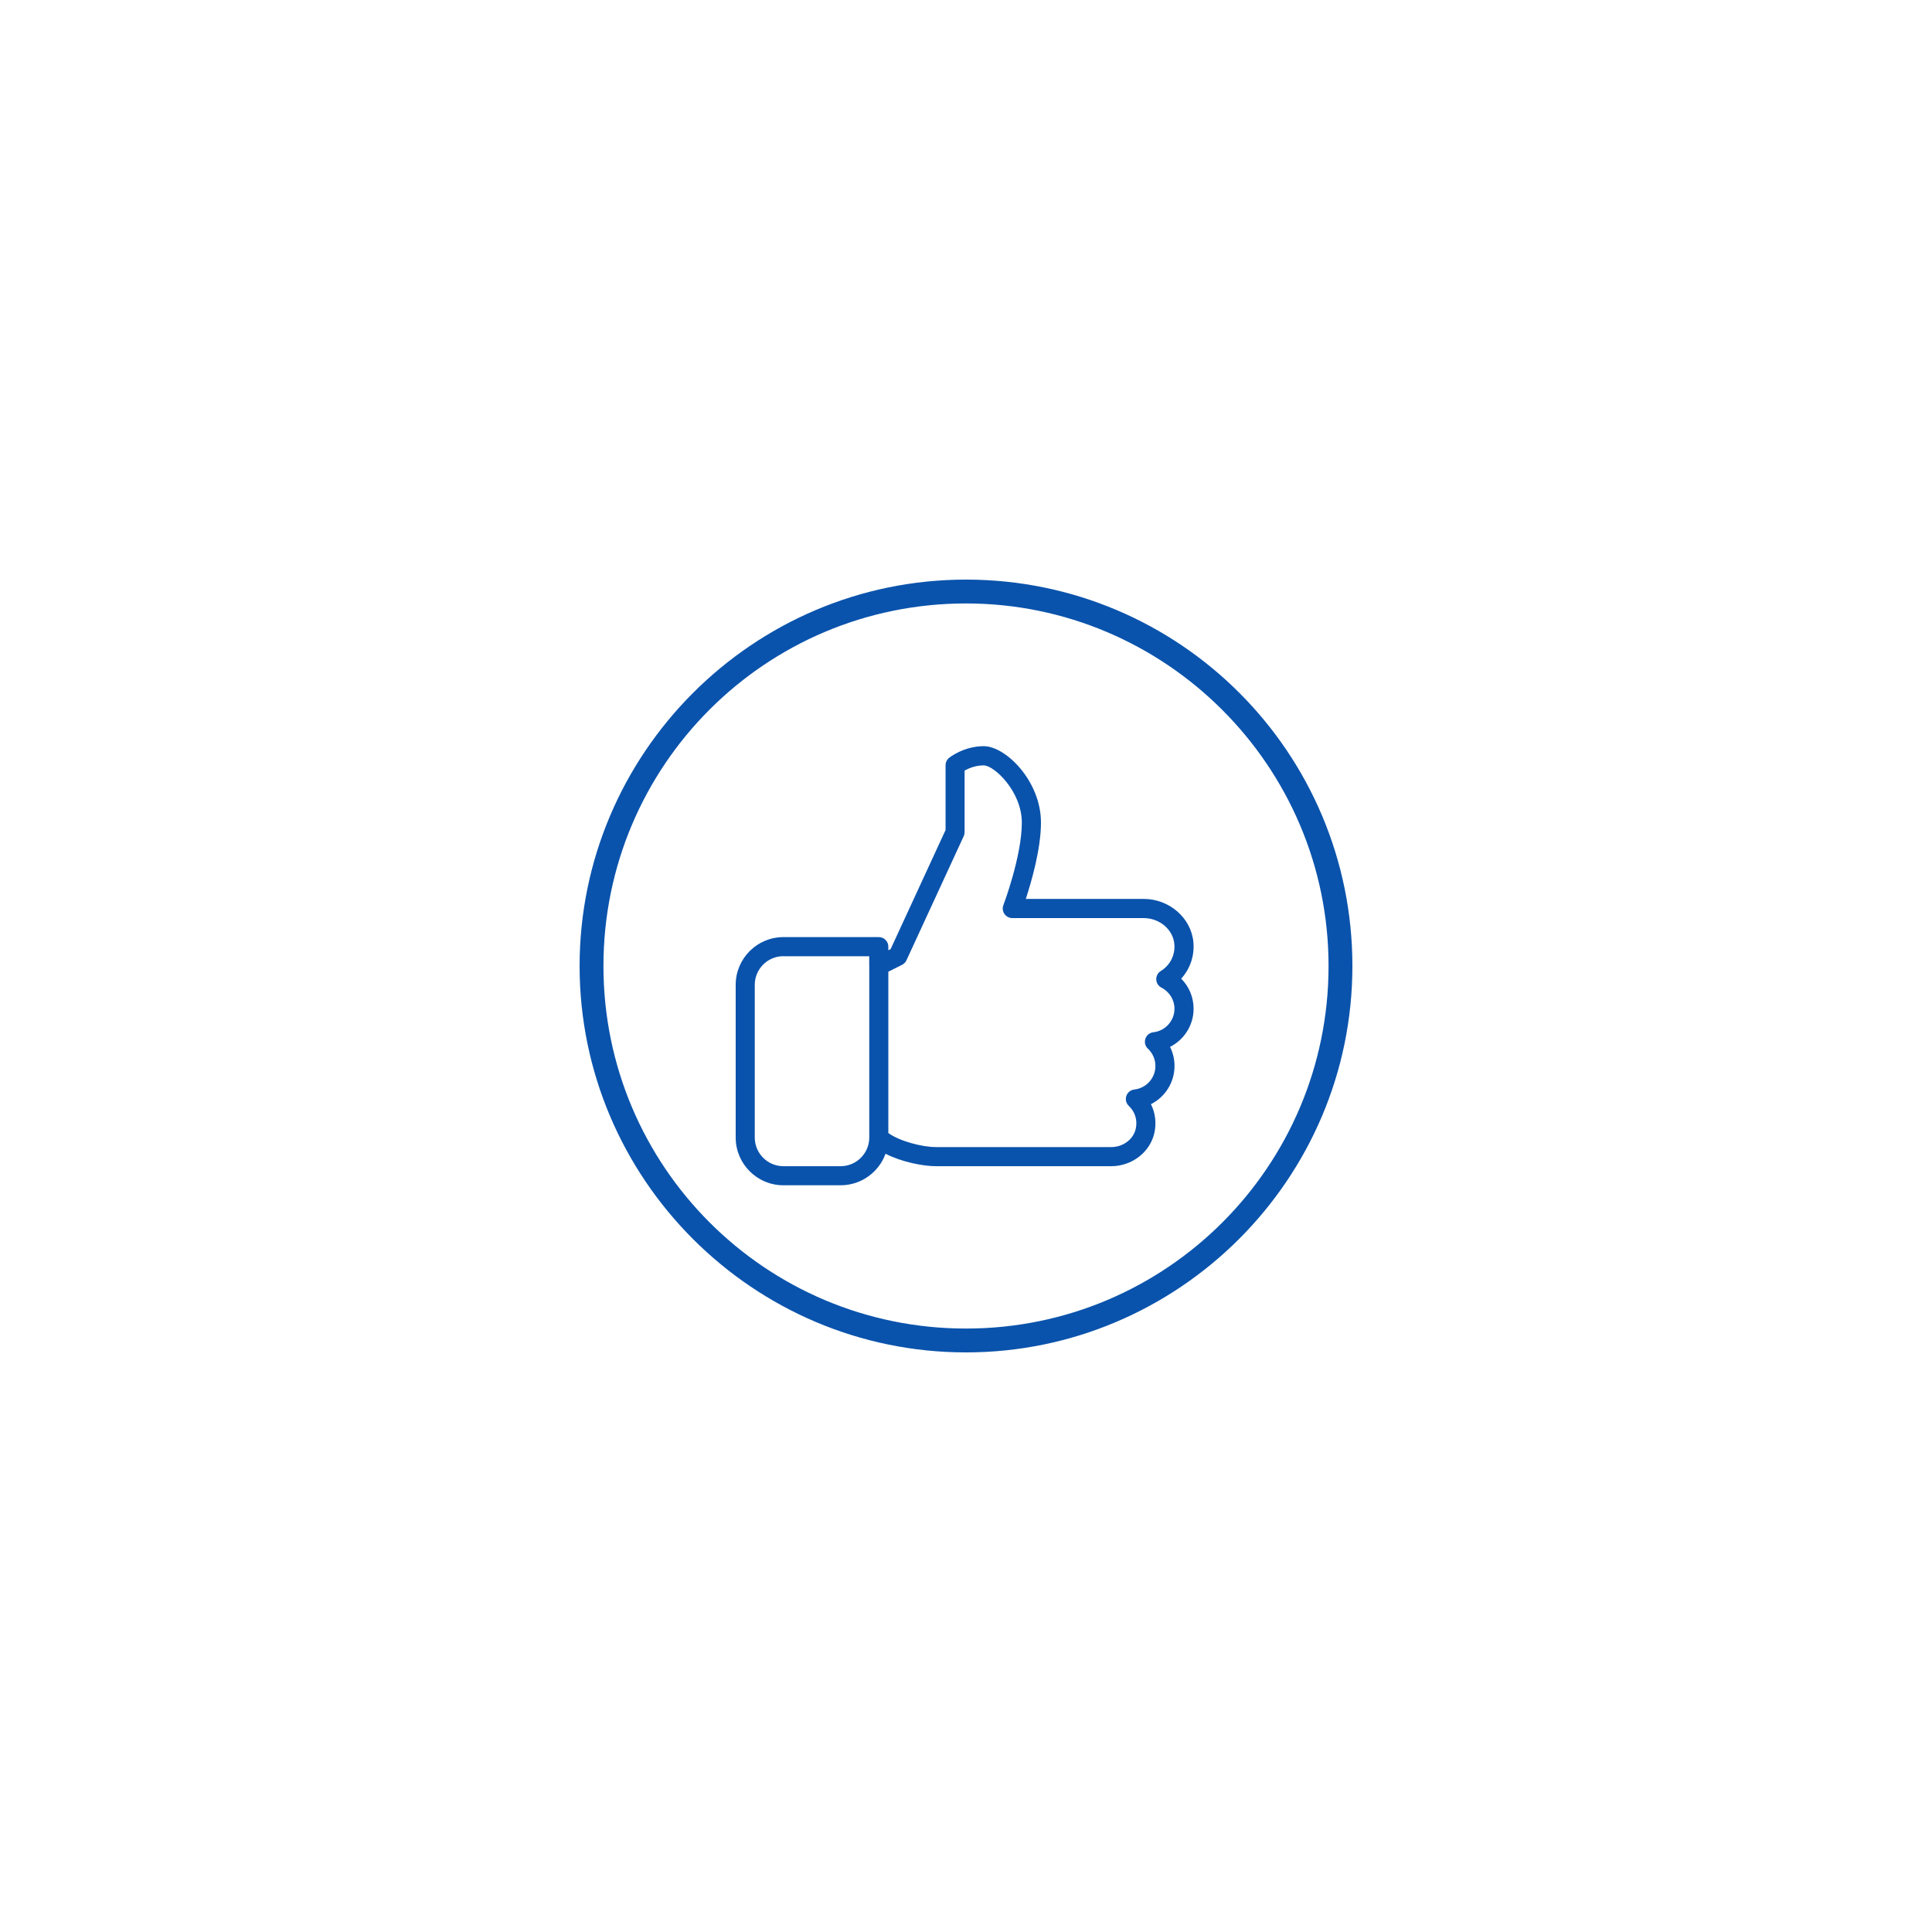 <svg xmlns="http://www.w3.org/2000/svg" xmlns:xlink="http://www.w3.org/1999/xlink" width="500" zoomAndPan="magnify" viewBox="0 0 375 375" height="500" preserveAspectRatio="xMidYMid meet" version="1.0"><defs><clipPath id="53b3525c29"><path d="M 112.5 112.5 L 262.5 112.5 L 262.5 262.5 L 112.5 262.5 Z M 112.5 112.5 " clip-rule="nonzero"/></clipPath><clipPath id="e3f0cf2b27"><path d="M 142.797 144.699 L 232 144.699 L 232 230.199 L 142.797 230.199 Z M 142.797 144.699 " clip-rule="nonzero"/></clipPath></defs><g clip-path="url(#53b3525c29)"><path fill="#0a53ac" d="M 187.5 262.5 C 146.066 262.5 112.5 228.703 112.5 187.5 C 112.5 146.297 146.066 112.5 187.5 112.5 C 228.934 112.5 262.5 146.066 262.5 187.5 C 262.5 228.934 228.703 262.5 187.5 262.5 Z M 187.5 117.129 C 148.609 117.129 117.129 148.609 117.129 187.5 C 117.129 226.391 148.609 257.871 187.5 257.871 C 226.391 257.871 257.871 226.391 257.871 187.5 C 257.871 148.609 226.156 117.129 187.5 117.129 Z M 187.5 117.129 " fill-opacity="1" fill-rule="nonzero"/></g><g clip-path="url(#e3f0cf2b27)"><path fill="#0a53ac" d="M 231.676 195.789 C 231.676 193.562 230.793 191.488 229.27 189.953 C 231 188.059 231.879 185.516 231.637 182.879 C 231.207 178.168 226.961 174.477 221.98 174.477 L 199.109 174.477 C 200.234 171.035 202.051 164.727 202.051 159.656 C 202.051 151.617 195.227 144.832 190.941 144.832 C 187.094 144.832 184.34 146.996 184.227 147.09 C 183.785 147.445 183.535 147.977 183.535 148.539 L 183.535 161.102 L 172.867 184.227 L 172.426 184.449 L 172.426 183.742 C 172.426 182.719 171.594 181.891 170.574 181.891 L 152.055 181.891 C 146.953 181.891 142.797 186.047 142.797 191.152 L 142.797 220.797 C 142.797 225.902 146.953 230.062 152.055 230.062 L 163.164 230.062 C 167.172 230.062 170.59 227.504 171.883 223.941 C 174.965 225.527 179.113 226.359 181.688 226.359 L 215.68 226.359 C 219.711 226.359 223.238 223.637 224.066 219.887 C 224.492 217.957 224.246 216.012 223.398 214.32 C 226.133 212.941 227.973 210.121 227.973 206.906 C 227.973 205.594 227.676 204.336 227.105 203.199 C 229.836 201.82 231.676 199 231.676 195.789 Z M 163.164 226.355 L 152.055 226.355 C 148.988 226.355 146.5 223.863 146.5 220.797 L 146.5 191.152 C 146.5 188.09 148.992 185.594 152.055 185.594 L 152.055 185.613 L 168.715 185.613 L 168.715 187.465 C 168.715 187.477 168.723 187.484 168.723 187.496 L 168.723 220.797 C 168.723 223.863 166.227 226.355 163.164 226.355 Z M 223.863 200.363 C 223.148 200.445 222.543 200.934 222.32 201.617 C 222.094 202.301 222.277 203.055 222.805 203.547 C 223.75 204.441 224.266 205.633 224.266 206.91 C 224.266 209.242 222.504 211.211 220.164 211.477 C 219.449 211.559 218.844 212.047 218.621 212.73 C 218.395 213.414 218.578 214.168 219.105 214.66 C 220.328 215.812 220.816 217.43 220.449 219.086 C 219.992 221.148 217.984 222.648 215.676 222.648 L 181.684 222.648 C 178.93 222.648 174.5 221.461 172.426 219.914 L 172.426 188.602 L 175.094 187.27 C 175.469 187.082 175.77 186.77 175.945 186.387 L 187.055 162.301 C 187.168 162.059 187.227 161.793 187.227 161.527 L 187.227 149.566 C 187.996 149.141 189.332 148.559 190.93 148.559 C 192.957 148.559 198.336 153.609 198.336 159.676 C 198.336 166.191 194.793 175.598 194.754 175.691 C 194.539 176.258 194.613 176.898 194.961 177.398 C 195.312 177.898 195.879 178.199 196.488 178.199 L 221.973 178.199 C 225.059 178.199 227.68 180.406 227.941 183.23 C 228.137 185.344 227.129 187.352 225.309 188.473 C 224.738 188.82 224.402 189.457 224.43 190.121 C 224.453 190.789 224.836 191.391 225.434 191.699 C 226.996 192.5 227.965 194.07 227.965 195.797 C 227.961 198.129 226.199 200.098 223.863 200.363 Z M 223.863 200.363 " fill-opacity="1" fill-rule="nonzero"/></g></svg>
